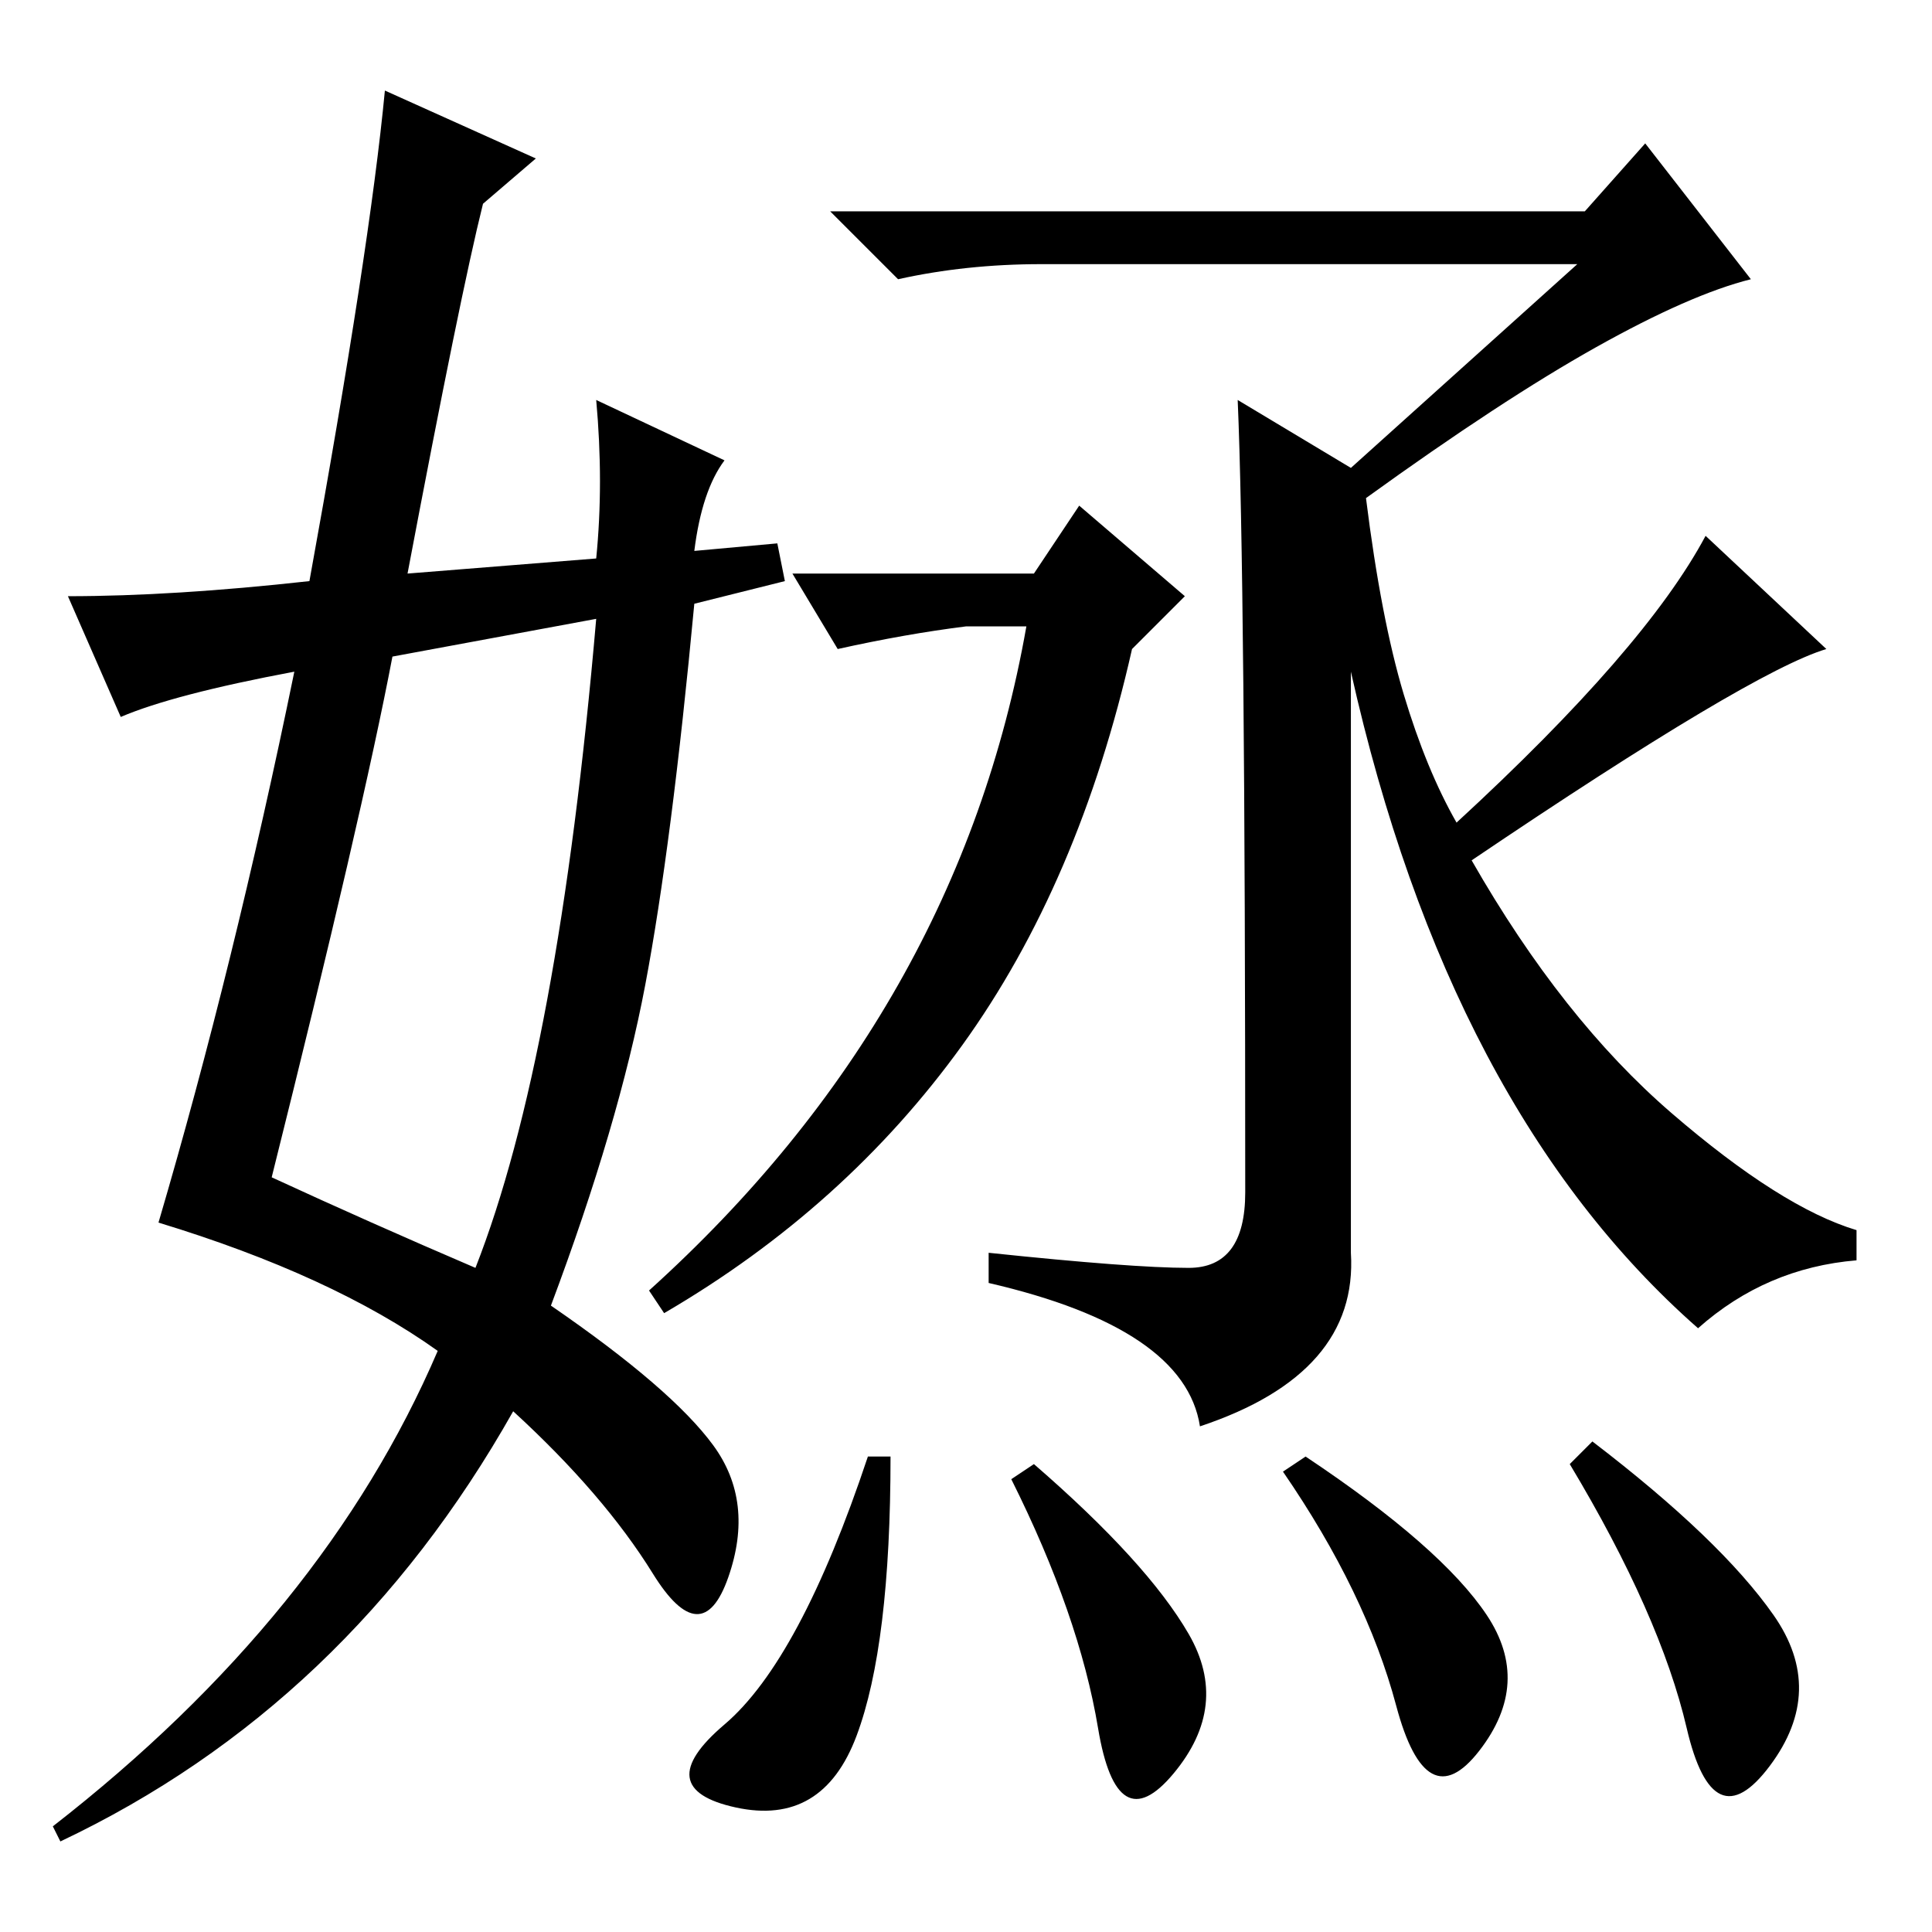 <?xml version="1.0" standalone="no"?>
<!DOCTYPE svg PUBLIC "-//W3C//DTD SVG 1.1//EN" "http://www.w3.org/Graphics/SVG/1.1/DTD/svg11.dtd" >
<svg xmlns="http://www.w3.org/2000/svg" xmlns:xlink="http://www.w3.org/1999/xlink" version="1.1" viewBox="0 -36 256 256">
  <g transform="matrix(1 0 0 -1 0 220)">
   <path fill="currentColor"
d="M157.5 88q7.5 0 7.5 10q0 82 -1 105l15 -9l30 27h-71q-10 0 -19 -2l-9 9h100l8 9l14 -18q-8 -2 -20.5 -9t-30.5 -20q2 -16 5 -26t7 -17q25 23 33 38l16 -15q-10 -3 -47 -28q12 -21 26.5 -33.5t24.5 -15.5v-4q-12 -1 -21 -9q-33 29 -46 87v-77q1 -16 -20 -23q-2 13 -28 19
v4q19 -2 26.5 -2zM137 180l6 9l14 -12l-7 -7q-7 -31 -22.5 -52.5t-39.5 -35.5l-2 3q41 37 50 88h-8q-8 -1 -17 -3l-6 10h32zM118 63q0 -25 -4.5 -37t-16 -9.5t-1.5 11t19 35.5h3zM137 62q15 -13 20.5 -22.5t-2 -18.5t-10 6t-11.5 33zM173 63q18 -12 24 -21t-1 -18t-11 6
t-15 31zM211 65q17 -13 24 -23t-0.5 -20t-11 5t-15.5 35zM36 100q13 -6 27 -12q11 28 16 86l-27 -5q-4 -21 -16 -69zM64 229q-3 -12 -10 -49l25 2q1 10 0 21l17 -8q-3 -4 -4 -12l11 1l1 -5l-12 -3q-3 -32 -6.5 -50.5t-12.5 -42.5q16 -11 21.5 -18.5t2 -17.5t-10 0.5
t-18.5 21.5q-22 -39 -60 -57l-1 2q36 28 51 63q-14 10 -37 17q10 34 18 73q-16 -3 -23 -6l-7 16q14 0 32 2q8 44 10 65l20 -9z" />
  </g>

</svg>

